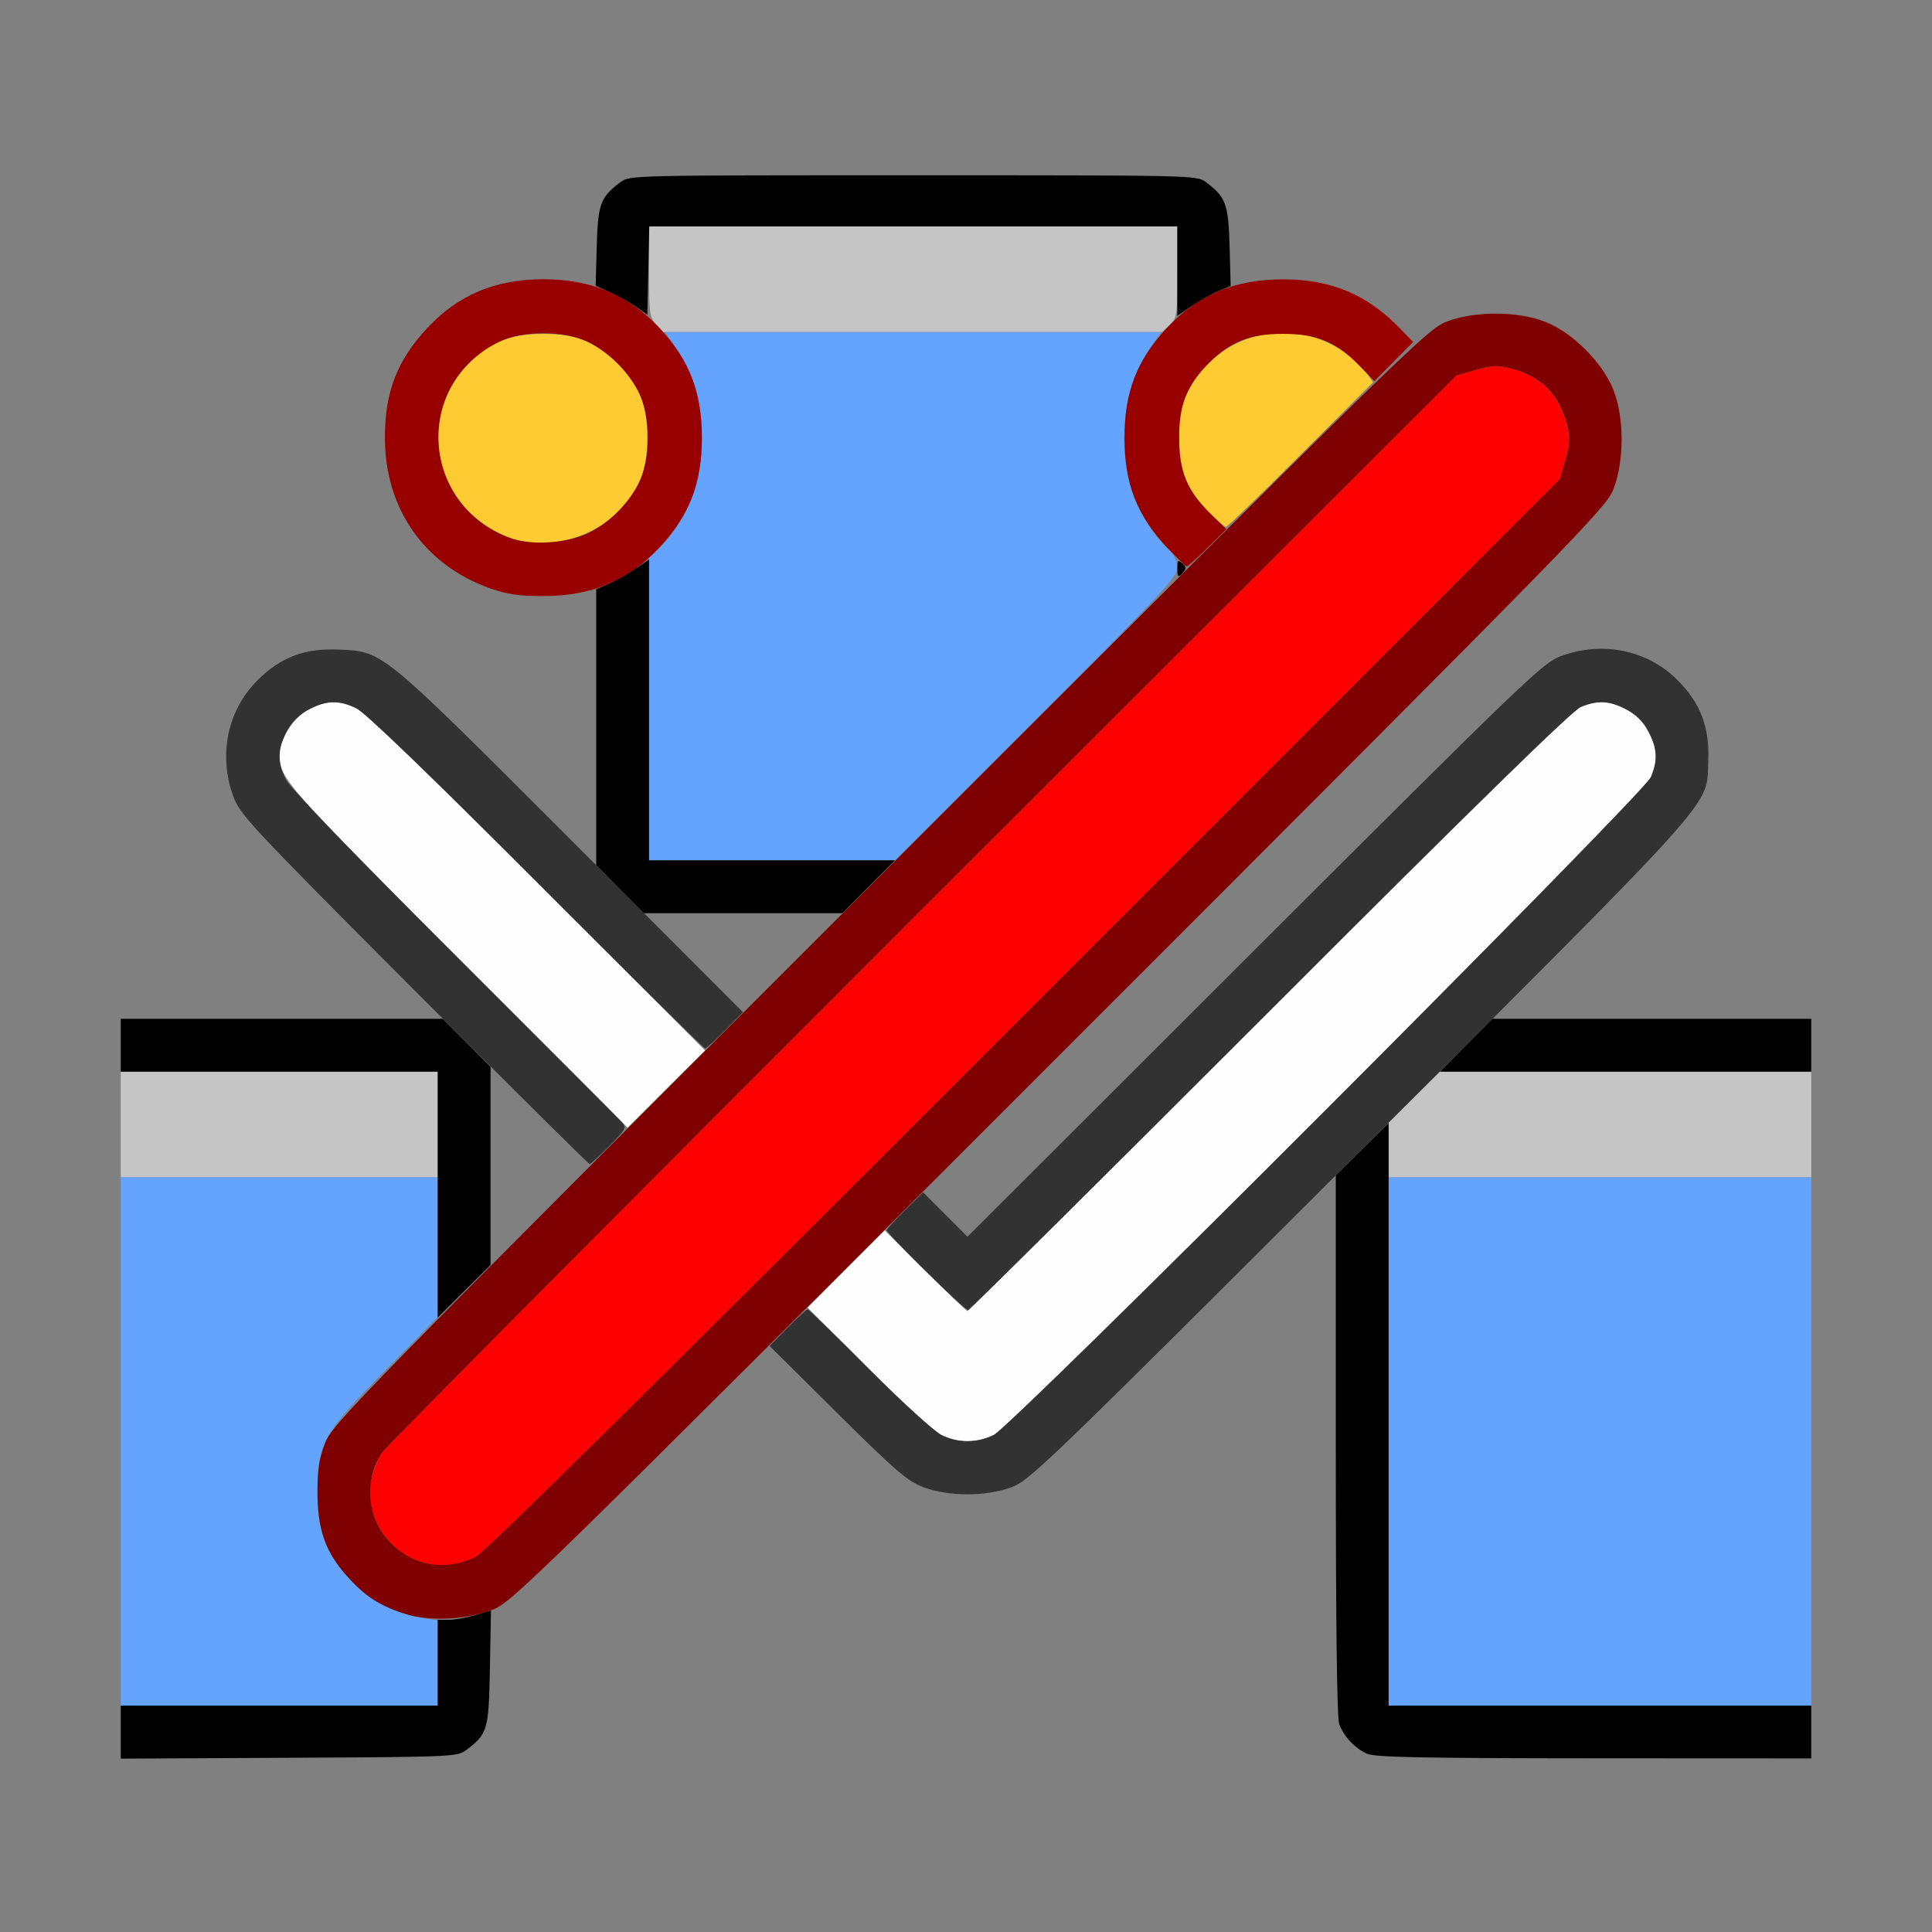 <?xml version="1.0" encoding="UTF-8" standalone="no"?>
<!-- Created with Inkscape (http://www.inkscape.org/) -->

<svg
   version="1.1"
   id="svg2"
   width="1600"
   height="1600"
   viewBox="0 0 1600 1600"
   sodipodi:docname="node_insert_off.svg"
   inkscape:version="1.2.2 (732a01da63, 2022-12-09)"
   xmlns:inkscape="http://www.inkscape.org/namespaces/inkscape"
   xmlns:sodipodi="http://sodipodi.sourceforge.net/DTD/sodipodi-0.dtd"
   xmlns="http://www.w3.org/2000/svg"
   xmlns:svg="http://www.w3.org/2000/svg"
   xmlns:rdf="http://www.w3.org/1999/02/22-rdf-syntax-ns#"
   xmlns:cc="http://creativecommons.org/ns#"
   xmlns:dc="http://purl.org/dc/elements/1.1/">
  <rect x="0" y="0" width="1600" height="1600" fill="#808080" stroke="none"/>
  <defs
     id="defs6" />
  <sodipodi:namedview
     pagecolor="#808080"
     bordercolor="#666666"
     borderopacity="1"
     objecttolerance="10"
     gridtolerance="10"
     guidetolerance="10"
     inkscape:pageopacity="0"
     inkscape:pageshadow="2"
     inkscape:window-width="1993"
     inkscape:window-height="1009"
     id="namedview4"
     showgrid="false"
     inkscape:zoom="0.5"
     inkscape:cx="291"
     inkscape:cy="90"
     inkscape:window-x="-8"
     inkscape:window-y="-8"
     inkscape:window-maximized="1"
     inkscape:current-layer="NODE_INSERT_OFF"
     inkscape:showpageshadow="0"
     inkscape:pagecheckerboard="true"
     inkscape:deskcolor="#d1d1d1" />
  <g
     id="NODE_INSERT_OFF"
     transform="matrix(87.5,0,0,87.5,100,100)"
     style="stroke-width:0.011">
    <path
       style="fill:none;stroke-width:0"
       d="m 0,15.751 v -0.249 l 1.591,-0.009 c 1.552,-0.008 1.594,-0.01 1.678,-0.073 0.204,-0.152 0.214,-0.187 0.225,-0.775 l 0.01,-0.538 0.132,-0.07 c 0.079,-0.042 0.603,-0.542 1.318,-1.256 l 1.186,-1.186 0.641,0.636 c 0.572,0.567 0.661,0.643 0.822,0.702 0.244,0.09 0.58,0.091 0.826,5.88e-4 0.169,-0.062 0.272,-0.157 1.626,-1.507 l 1.445,-1.44 0.008,2.598 c 0.008,2.569 0.009,2.599 0.073,2.684 0.035,0.047 0.103,0.115 0.151,0.151 0.085,0.063 0.121,0.065 2.178,0.073 L 16,15.501 V 15.751 16 H 8 0 Z M 3.5,9.898 C 3.5,9.387 3.504,8.969 3.508,8.969 c 0.005,0 0.215,0.208 0.469,0.461 L 4.438,9.891 3.969,10.359 3.5,10.827 Z M 7.804,10.352 7.594,10.141 10.825,6.907 C 13.913,3.814 14.059,3.664 14.128,3.484 14.231,3.218 14.23,2.81 14.126,2.547 14.024,2.286 13.741,2.005 13.484,1.908 13.105,1.764 12.681,1.799 12.364,2 L 12.226,2.088 12.09,1.949 C 11.91,1.765 11.717,1.645 11.469,1.562 11.297,1.504 11.216,1.496 10.938,1.508 c -0.18,0.008 -0.352,0.024 -0.38,0.037 -0.047,0.021 -0.053,-0.016 -0.062,-0.352 C 10.484,0.786 10.46,0.723 10.269,0.58 10.184,0.516 10.161,0.516 7.5,0.516 c -2.661,0 -2.684,5.2687e-4 -2.769,0.064 C 4.54,0.723 4.516,0.786 4.505,1.192 4.496,1.528 4.489,1.565 4.443,1.545 4.345,1.502 3.785,1.492 3.634,1.53 3.275,1.62 2.919,1.874 2.724,2.18 c -0.304,0.477 -0.304,1.163 0,1.64 0.195,0.306 0.55,0.56 0.91,0.65 0.152,0.038 0.711,0.027 0.811,-0.016 C 4.497,4.432 4.5,4.505 4.5,5.738 V 7.045 L 3.539,6.089 C 2.656,5.21 2.564,5.128 2.397,5.067 1.547,4.753 0.753,5.547 1.067,6.397 1.128,6.564 1.21,6.656 2.089,7.539 L 3.045,8.5 H 1.522 0 V 4.25 0 h 8 8 V 4.25 8.5 H 14.493 12.987 L 13.942,7.539 C 14.821,6.656 14.904,6.564 14.965,6.397 15.278,5.547 14.486,4.755 13.634,5.066 13.462,5.129 13.326,5.259 10.734,7.847 L 8.015,10.562 Z M 5.422,7.969 4.954,7.5 H 5.891 6.827 L 6.359,7.969 C 6.102,8.227 5.891,8.438 5.891,8.438 c -4.281e-4,0 -0.211,-0.211 -0.469,-0.469 z"
       id="path837"
       inkscape:connector-curvature="0" />
    <path
       style="fill:#fefefe;stroke-width:0"
       d="m 7.783,12.451 c -0.059,-0.026 -0.37,-0.308 -0.695,-0.632 l -0.587,-0.585 0.365,-0.366 0.365,-0.366 0.383,0.382 c 0.21,0.21 0.391,0.382 0.401,0.382 0.01,0 1.294,-1.275 2.854,-2.834 1.976,-1.976 2.87,-2.849 2.951,-2.883 0.16,-0.067 0.272,-0.061 0.432,0.024 0.093,0.049 0.159,0.115 0.208,0.208 0.084,0.159 0.09,0.272 0.024,0.432 -0.066,0.159 -6.038,6.137 -6.219,6.226 -0.149,0.073 -0.33,0.078 -0.48,0.013 z M 3.197,7.928 C 1.583,6.313 1.5,6.219 1.5,6.006 c 0,-0.154 0.129,-0.354 0.28,-0.434 0.167,-0.088 0.287,-0.091 0.452,-0.01 0.083,0.041 0.68,0.616 1.712,1.65 L 5.53,8.799 5.163,9.164 4.797,9.53 Z"
       id="path835"
       inkscape:connector-curvature="0" />
    <path
       style="fill:#c5c5c5;stroke-width:0"
       d="M 0,9.5 V 9 H 1.5 3 V 9.5 10 H 1.5 0 Z M 12,9.741 V 9.483 L 12.243,9.241 12.486,9 H 14.243 16 V 9.5 10 H 14 12 Z M 5.068,1.928 C 5.005,1.861 5,1.824 5,1.428 V 1 H 7.5 10 v 0.432 c 0,0.411 -0.003,0.435 -0.072,0.5 L 9.855,2 H 7.496 5.136 Z"
       id="path833"
       inkscape:connector-curvature="0" />
    <path
       style="fill:#65a4fe;stroke-width:0"
       d="M 0,12.5 V 10 H 1.5 3 v 0.662 0.662 l -0.495,0.502 c -0.592,0.6 -0.643,0.691 -0.643,1.158 0,0.386 0.081,0.59 0.338,0.846 0.196,0.196 0.402,0.301 0.675,0.345 L 3,14.195 V 14.598 15 H 1.5 0 Z m 12,0 V 10 h 2 2 V 12.5 15 H 14 12 Z M 5,5.568 V 4.136 l 0.081,-0.076 C 5.564,3.611 5.645,2.714 5.253,2.145 L 5.153,2 H 7.5 9.847 L 9.747,2.145 C 9.355,2.714 9.436,3.611 9.919,4.06 9.972,4.11 10,4.169 10,4.232 10,4.317 9.846,4.482 8.664,5.664 L 7.328,7 H 6.164 5 Z"
       id="path831"
       inkscape:connector-curvature="0" />
    <path
       style="fill:#fecb32;stroke-width:0"
       d="M 3.688,3.95 C 2.98,3.692 2.773,2.819 3.296,2.296 3.501,2.091 3.687,2.017 4,2.017 c 0.313,0 0.499,0.074 0.704,0.279 C 4.909,2.501 4.983,2.687 4.983,3 c 0,0.313 -0.074,0.499 -0.279,0.704 C 4.447,3.961 4.009,4.067 3.688,3.95 Z M 10.303,3.711 C 10.091,3.498 10.017,3.315 10.017,3 c 0,-0.219 0.014,-0.293 0.077,-0.422 0.277,-0.565 0.969,-0.745 1.488,-0.388 0.073,0.05 0.164,0.135 0.202,0.188 l 0.069,0.097 -0.684,0.684 C 10.793,3.536 10.474,3.844 10.46,3.844 c -0.013,0 -0.084,-0.06 -0.157,-0.133 z"
       id="path829"
       inkscape:connector-curvature="0" />
    <path
       style="fill:#fe0000;stroke-width:0"
       d="M 2.835,13.638 C 2.51,13.536 2.295,13.166 2.374,12.849 c 0.02,-0.08 0.063,-0.188 0.095,-0.239 0.032,-0.052 2.334,-2.367 5.115,-5.146 l 5.056,-5.053 0.182,-0.052 c 0.151,-0.043 0.208,-0.046 0.328,-0.016 0.291,0.072 0.463,0.245 0.537,0.538 0.03,0.121 0.028,0.176 -0.015,0.328 L 13.621,3.391 8.553,8.462 C 5.124,11.892 3.444,13.552 3.359,13.593 3.182,13.679 3.009,13.694 2.835,13.638 Z"
       id="path827"
       inkscape:connector-curvature="0" />
    <path
       style="fill:#980000;stroke-width:0"
       d="M 3.497,4.426 C 2.874,4.206 2.5,3.671 2.5,3 2.5,2.567 2.615,2.269 2.901,1.962 3.192,1.649 3.546,1.5 4,1.5 4.454,1.5 4.808,1.649 5.099,1.962 5.385,2.269 5.5,2.567 5.5,3 5.5,3.433 5.385,3.731 5.099,4.038 4.806,4.354 4.454,4.5 3.993,4.499 3.77,4.499 3.655,4.482 3.497,4.426 Z M 4.422,3.904 C 4.62,3.81 4.808,3.623 4.906,3.422 c 0.11,-0.224 0.11,-0.619 0,-0.844 C 4.809,2.379 4.621,2.191 4.422,2.094 c -0.224,-0.11 -0.619,-0.11 -0.844,0 C 2.766,2.492 2.834,3.639 3.688,3.95 3.885,4.021 4.218,4.001 4.422,3.904 Z M 9.917,4.055 C 9.615,3.733 9.5,3.442 9.5,3 9.5,2.567 9.615,2.269 9.901,1.962 10.194,1.646 10.546,1.5 11.007,1.501 c 0.451,0.001 0.792,0.145 1.101,0.465 L 12.232,2.094 12.049,2.279 11.866,2.464 11.722,2.317 C 11.502,2.092 11.322,2.017 11,2.017 c -0.313,0 -0.499,0.074 -0.704,0.279 C 10.091,2.501 10.017,2.687 10.017,3 c 0,0.322 0.075,0.502 0.3,0.722 l 0.147,0.144 -0.178,0.176 c -0.098,0.097 -0.186,0.176 -0.196,0.176 -0.01,0 -0.087,-0.074 -0.172,-0.164 z"
       id="path825"
       inkscape:connector-curvature="0" />
    <path
       style="fill:#323232;stroke-width:0"
       d="M 7.594,12.932 C 7.445,12.875 7.336,12.781 6.781,12.231 L 6.141,11.596 6.311,11.423 C 6.405,11.328 6.491,11.25 6.501,11.25 c 0.011,0 0.271,0.253 0.579,0.563 0.329,0.33 0.613,0.588 0.687,0.625 0.162,0.079 0.334,0.079 0.496,-9.4e-5 0.181,-0.089 6.153,-6.067 6.219,-6.226 0.067,-0.16 0.061,-0.272 -0.024,-0.432 -0.049,-0.093 -0.115,-0.159 -0.208,-0.208 -0.159,-0.084 -0.272,-0.09 -0.432,-0.024 -0.081,0.034 -0.973,0.905 -2.944,2.876 C 9.32,9.98 8.034,11.254 8.019,11.256 7.989,11.259 7.25,10.534 7.25,10.501 c 0,-0.011 0.078,-0.096 0.172,-0.189 l 0.172,-0.17 0.21,0.21 0.21,0.21 2.719,-2.715 c 2.592,-2.588 2.728,-2.718 2.9,-2.781 0.395,-0.144 0.817,-0.057 1.102,0.229 0.218,0.218 0.304,0.447 0.29,0.768 -0.02,0.44 0.16,0.238 -3.298,3.692 C 8.748,12.729 8.601,12.871 8.429,12.934 8.186,13.023 7.831,13.022 7.594,12.932 Z M 2.777,8.227 C 1.229,6.675 1.129,6.568 1.066,6.397 0.922,6.002 1.009,5.581 1.295,5.295 1.513,5.077 1.741,4.991 2.062,5.005 2.486,5.024 2.449,4.994 4.265,6.811 L 5.889,8.437 5.719,8.609 C 5.626,8.704 5.541,8.781 5.531,8.781 5.52,8.781 4.803,8.071 3.936,7.203 2.909,6.175 2.315,5.603 2.232,5.562 2.067,5.481 1.947,5.484 1.78,5.572 c -0.093,0.049 -0.159,0.115 -0.208,0.208 -0.088,0.167 -0.091,0.287 -0.01,0.452 0.041,0.083 0.598,0.661 1.596,1.658 0.843,0.842 1.556,1.556 1.584,1.587 0.047,0.052 0.04,0.067 -0.118,0.227 C 4.531,9.798 4.447,9.875 4.438,9.875 4.428,9.875 3.681,9.133 2.777,8.227 Z"
       id="path823"
       inkscape:connector-curvature="0" />
    <path
       style="fill:#7f0000;stroke-width:0"
       d="M 2.682,14.129 C 2.444,14.051 2.311,13.964 2.144,13.778 1.94,13.552 1.862,13.332 1.862,12.984 c 0,-0.219 0.016,-0.323 0.072,-0.469 0.07,-0.18 0.266,-0.382 5.249,-5.364 4.982,-4.982 5.183,-5.179 5.364,-5.249 0.266,-0.103 0.675,-0.102 0.938,0.002 0.257,0.102 0.54,0.385 0.642,0.642 0.104,0.263 0.104,0.671 0.002,0.938 -0.07,0.18 -0.266,0.382 -5.249,5.364 -5.02,5.02 -5.182,5.178 -5.364,5.246 -0.259,0.097 -0.602,0.111 -0.833,0.035 z M 3.359,13.593 c 0.085,-0.041 1.765,-1.701 5.193,-5.131 L 13.621,3.391 13.673,3.208 C 13.716,3.056 13.719,3.001 13.688,2.88 13.615,2.587 13.442,2.415 13.151,2.343 13.031,2.313 12.974,2.315 12.823,2.359 L 12.641,2.411 7.584,7.463 C 4.804,10.242 2.502,12.558 2.47,12.609 c -0.175,0.279 -0.137,0.63 0.093,0.859 0.214,0.214 0.514,0.261 0.797,0.124 z"
       id="path821"
       inkscape:connector-curvature="0" />
    <path
       style="fill:#000000;stroke-width:0"
       d="M 0,15.251 V 15 H 1.5 3 V 14.594 14.188 h 0.104 c 0.057,0 0.171,-0.02 0.252,-0.044 l 0.148,-0.044 -0.01,0.542 c -0.011,0.592 -0.021,0.626 -0.225,0.779 -0.084,0.063 -0.126,0.065 -1.678,0.073 L 0,15.502 Z m 11.797,0.205 C 11.682,15.405 11.578,15.295 11.533,15.178 11.511,15.118 11.5,14.269 11.5,12.536 V 9.983 L 11.75,9.734 12,9.486 V 12.243 15 h 2 2 v 0.25 0.25 l -2.055,-0.001 c -1.642,-9.78e-4 -2.073,-0.01 -2.148,-0.043 z M 3,10.163 V 9 H 1.5 0 V 8.75 8.5 H 1.524 3.048 L 3.274,8.727 3.5,8.955 V 9.892 10.83 L 3.25,11.078 3,11.327 Z M 12.734,8.75 12.983,8.5 H 14.491 16 V 8.75 9 h -1.757 -1.757 z M 4.726,7.273 4.5,7.045 V 5.74 4.434 l 0.116,-0.049 c 0.064,-0.027 0.177,-0.09 0.25,-0.141 L 5,4.153 V 5.577 7 H 6.163 7.327 L 7.078,7.25 6.83,7.5 H 5.891 4.952 Z M 10,4.231 c 0,-0.07 0.007,-0.076 0.047,-0.043 0.036,0.03 0.039,0.049 0.012,0.082 C 10.009,4.33 10,4.324 10,4.231 Z M 4.875,1.759 C 4.815,1.717 4.705,1.655 4.63,1.622 L 4.495,1.562 4.505,1.19 C 4.516,0.786 4.54,0.723 4.731,0.58 4.816,0.516 4.839,0.516 7.5,0.516 c 2.661,0 2.684,5.2687e-4 2.769,0.064 0.191,0.142 0.214,0.206 0.226,0.61 l 0.01,0.373 -0.119,0.05 c -0.066,0.027 -0.179,0.091 -0.253,0.142 L 10,1.847 V 1.423 1 H 7.501 5.002 l -0.009,0.418 -0.009,0.418 z"
       id="path819"
       inkscape:connector-curvature="0" />
  </g>
</svg>
